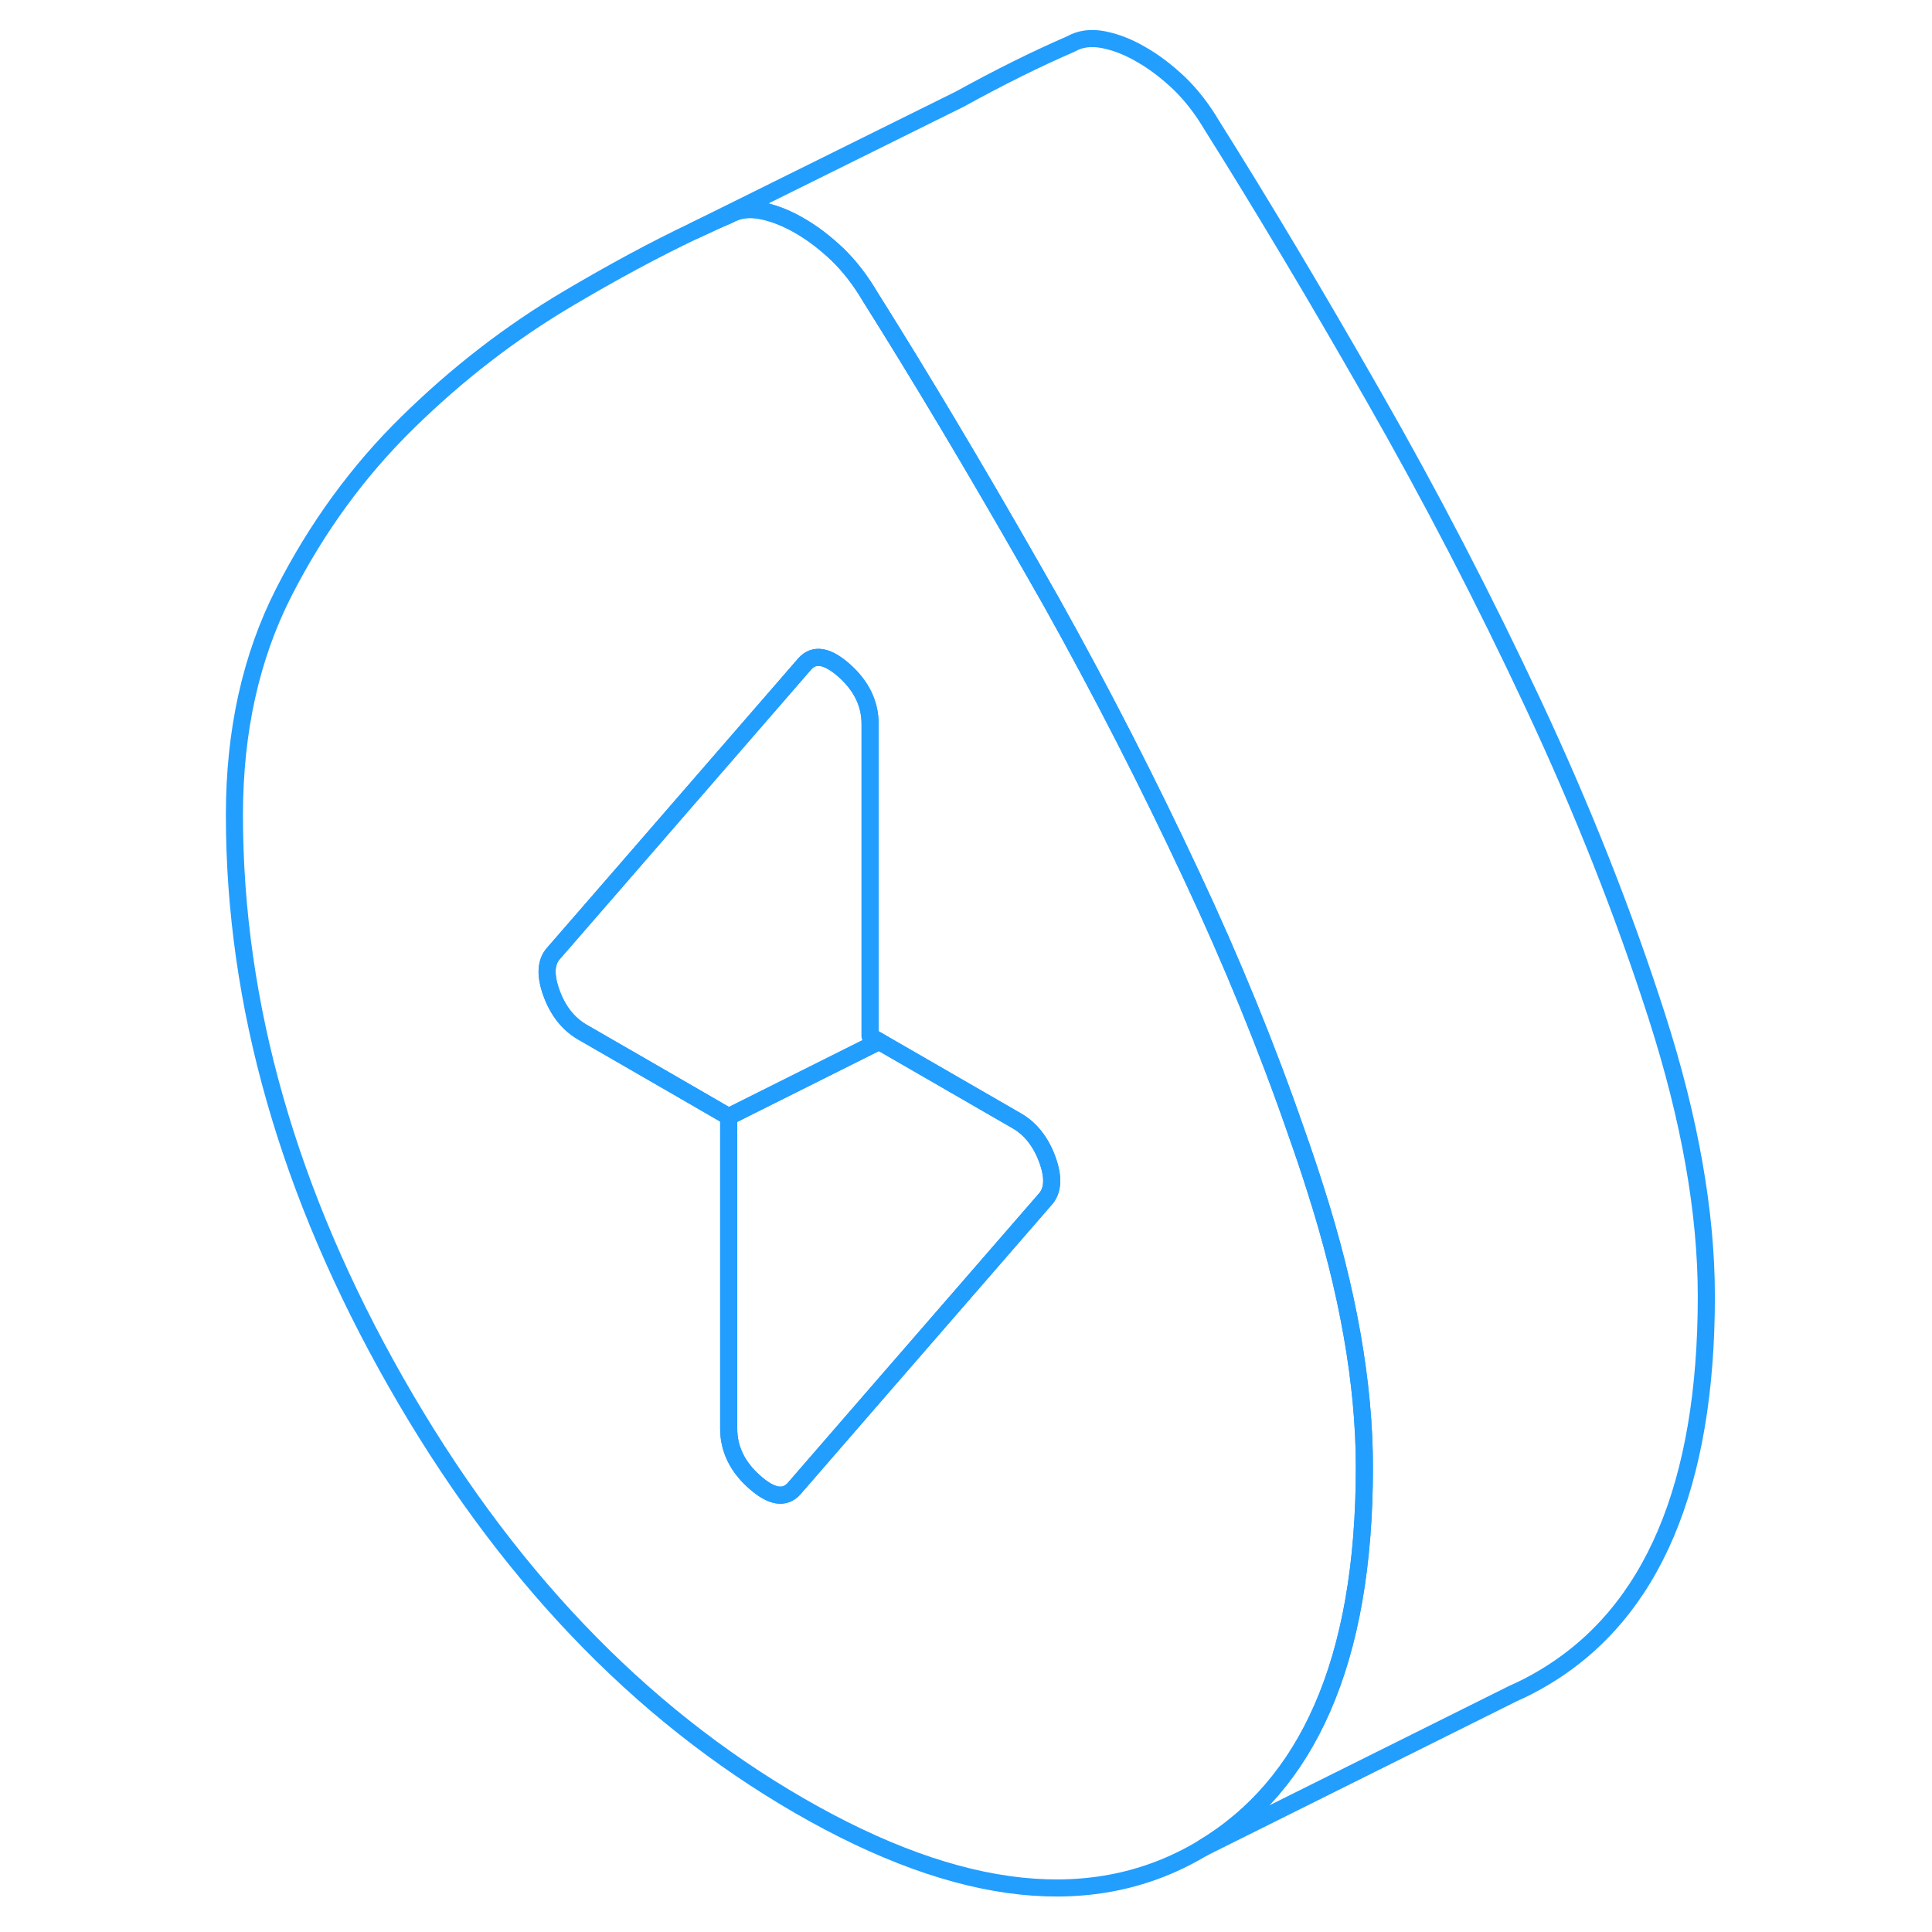 <svg width="48" height="48" viewBox="0 0 91 113" fill="none" xmlns="http://www.w3.org/2000/svg" stroke-width="1px" stroke-linecap="round" stroke-linejoin="round"><path d="M65.911 69.46C65.571 68.39 65.211 67.32 64.831 66.25C63.111 61.28 61.061 56.26 58.681 51.19C56.141 45.76 53.421 40.45 50.511 35.24C50.101 34.52 49.691 33.8 49.281 33.08C45.911 27.18 42.781 21.94 39.891 17.35C39.331 16.4 38.701 15.58 37.981 14.88C37.251 14.19 36.511 13.62 35.751 13.19C35.481 13.03 35.201 12.89 34.931 12.77C34.461 12.56 33.991 12.41 33.531 12.32C32.811 12.18 32.181 12.26 31.621 12.58C30.961 12.86 30.291 13.17 29.611 13.49C27.291 14.59 24.831 15.92 22.231 17.46C18.851 19.46 15.721 21.88 12.831 24.72C9.941 27.55 7.531 30.86 5.601 34.64C3.671 38.43 2.711 42.77 2.711 47.67C2.711 58.73 5.861 69.79 12.161 80.85C18.461 91.91 26.321 100.16 35.751 105.61C45.191 111.06 53.051 111.88 59.351 108.09C62.431 106.24 64.761 103.52 66.331 99.93C67.981 96.18 68.801 91.47 68.801 85.82C68.801 80.92 67.841 75.47 65.911 69.46ZM50.111 70.17L39.831 82.01L35.451 87.06C34.891 87.69 34.121 87.56 33.121 86.67C32.121 85.78 31.621 84.74 31.621 83.56V65.31L28.441 63.47L23.051 60.36C22.231 59.88 21.631 59.12 21.251 58.07C20.871 57.02 20.921 56.24 21.401 55.73L24.511 52.15L36.061 38.84C36.621 38.21 37.391 38.34 38.391 39.23C39.391 40.13 39.891 41.16 39.891 42.35V60.6L40.421 60.91L48.461 65.55C49.281 66.02 49.881 66.79 50.261 67.83C50.641 68.88 50.591 69.66 50.111 70.17Z" stroke="#229EFF" stroke-linejoin="round"/><path d="M40.421 60.91L31.621 65.31L28.441 63.47L23.051 60.36C22.231 59.88 21.631 59.12 21.251 58.07C20.871 57.02 20.921 56.24 21.401 55.73L24.511 52.15L36.061 38.84C36.621 38.21 37.391 38.34 38.391 39.23C39.391 40.13 39.891 41.16 39.891 42.35V60.6L40.421 60.91Z" stroke="#229EFF" stroke-linejoin="round"/><path d="M50.111 70.17L39.831 82.01L35.451 87.06C34.891 87.69 34.121 87.56 33.121 86.67C32.121 85.78 31.621 84.74 31.621 83.56V65.31L40.421 60.91L48.461 65.55C49.281 66.02 49.881 66.79 50.261 67.83C50.641 68.88 50.591 69.66 50.111 70.17Z" stroke="#229EFF" stroke-linejoin="round"/><path d="M88.801 75.82C88.801 86.88 85.651 94.31 79.351 98.09C78.751 98.45 78.141 98.77 77.521 99.04L59.351 108.09C62.431 106.24 64.761 103.52 66.331 99.93C67.981 96.18 68.801 91.47 68.801 85.82C68.801 80.92 67.841 75.47 65.911 69.46C65.571 68.39 65.211 67.32 64.831 66.25C63.111 61.28 61.061 56.26 58.681 51.19C56.141 45.76 53.421 40.45 50.511 35.24C50.101 34.52 49.691 33.8 49.281 33.08C45.911 27.18 42.781 21.94 39.891 17.35C39.331 16.4 38.701 15.58 37.981 14.88C37.251 14.19 36.511 13.62 35.751 13.19C35.481 13.03 35.201 12.89 34.931 12.77C34.461 12.56 33.991 12.41 33.531 12.32C32.811 12.18 32.181 12.26 31.621 12.58C30.961 12.86 30.291 13.17 29.611 13.49L45.131 5.8C47.421 4.54 49.581 3.46 51.621 2.58C52.181 2.26 52.811 2.18 53.531 2.32C54.261 2.46 55.001 2.75 55.751 3.19C56.511 3.62 57.251 4.19 57.981 4.88C58.701 5.58 59.331 6.4 59.891 7.35C62.781 11.94 65.911 17.18 69.281 23.08C72.661 28.98 75.791 35.01 78.681 41.19C81.571 47.36 83.981 53.45 85.911 59.46C87.841 65.47 88.801 70.92 88.801 75.82Z" stroke="#229EFF" stroke-linejoin="round"/></svg>